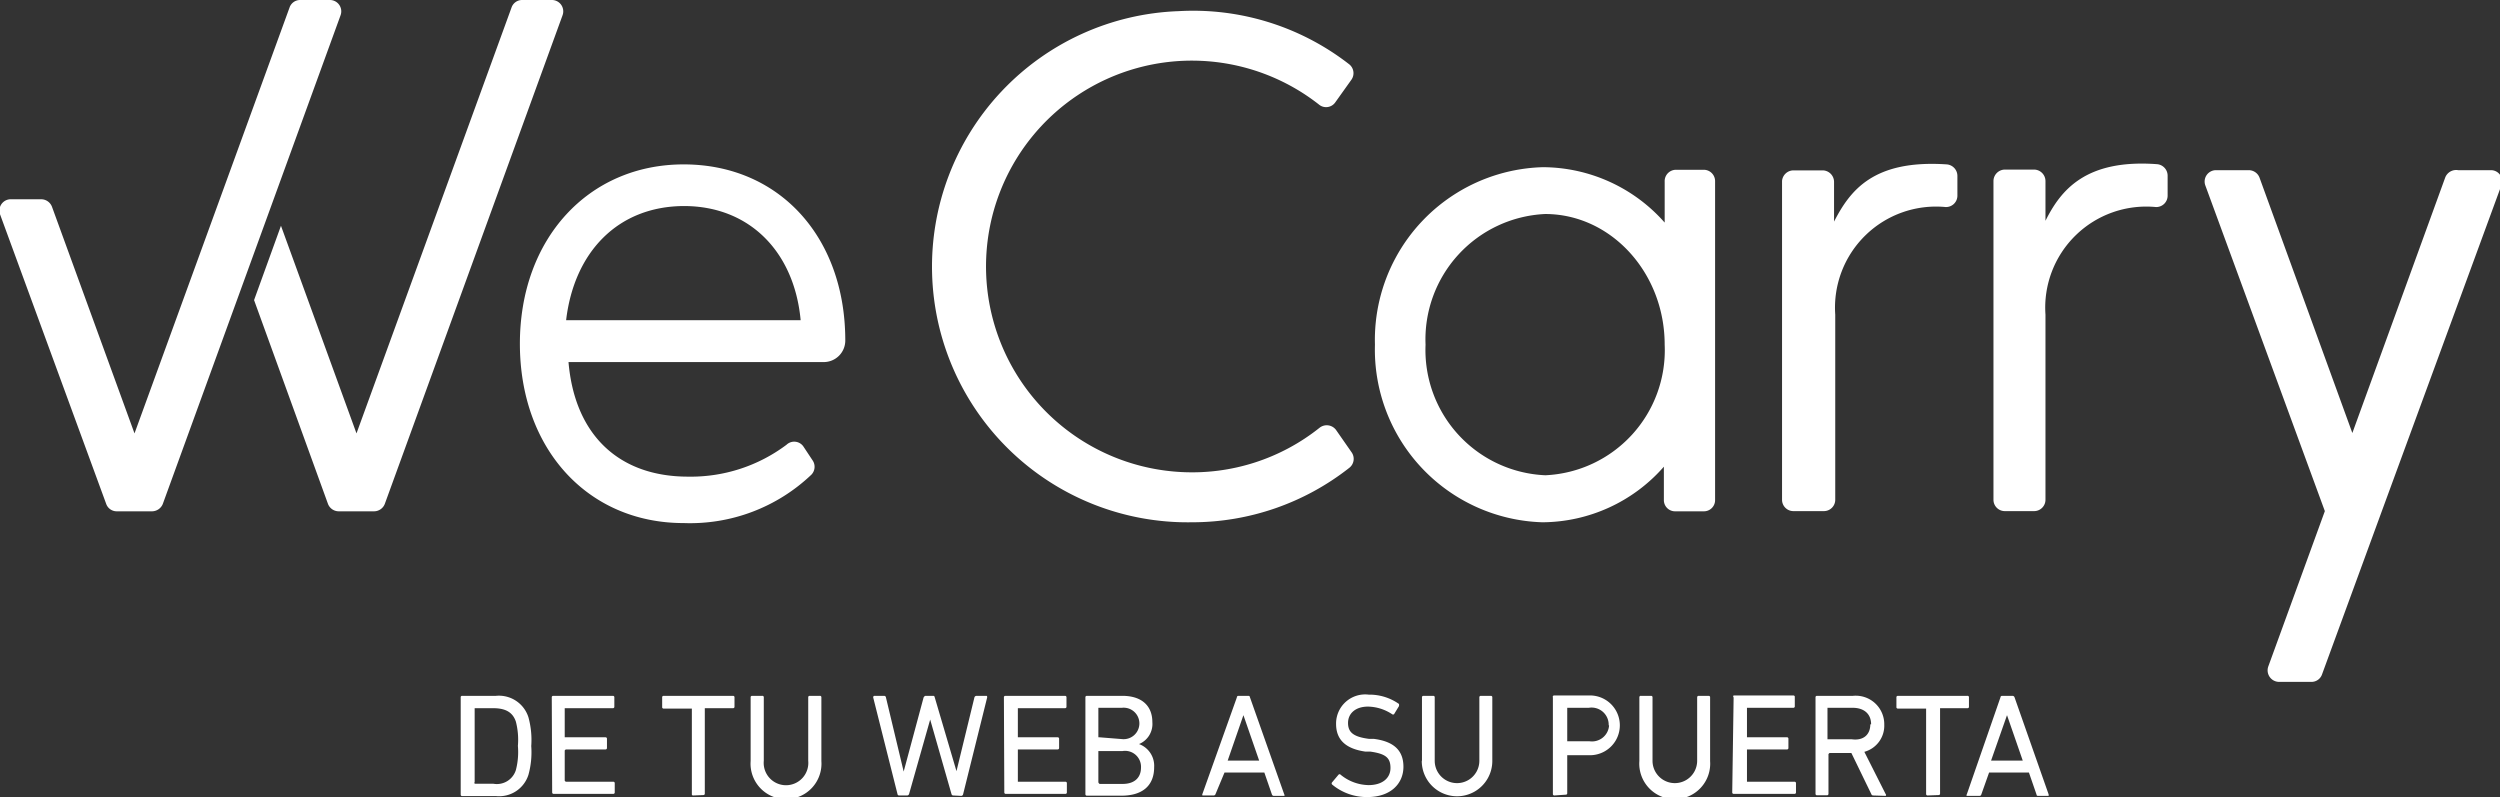 <svg xmlns="http://www.w3.org/2000/svg" viewBox="0 0 125.46 40"><rect x="0" y="0" width="125.46" height="40" fill="#333333" stroke="none"/><defs><style>.cls-1{fill:#fff;}</style></defs><title>logo-with-label-white</title><g id="Layer_2" data-name="Layer 2"><g id="Gráfica"><path class="cls-1" d="M40.32,22.41a.56.56,0,0,0-.85-.09,8,8,0,0,1-4.94,1.6c-3.48,0-5.69-2.1-6-5.75H41.34a1.08,1.08,0,0,0,1.08-1.08h0c0-5.21-3.33-8.84-8.11-8.84s-8.22,3.73-8.22,9,3.4,9,8.22,9a8.83,8.83,0,0,0,6.41-2.43.57.57,0,0,0,.05-.73Zm-6-12.07c3.29,0,5.54,2.29,5.86,5.73H28.41C28.81,12.66,31,10.34,34.35,10.34ZM15.06,0h1.5a.57.57,0,0,1,.53.77L8.17,25.29a.59.59,0,0,1-.54.37H5.86a.56.56,0,0,1-.53-.37L0,10.75A.57.57,0,0,1,.57,10h1.5a.58.58,0,0,1,.54.38L6.75,21.75,14.53.38A.56.56,0,0,1,15.06,0ZM26.2,0h1.5a.57.57,0,0,1,.53.77L19.31,25.29a.58.58,0,0,1-.54.37H17a.58.58,0,0,1-.54-.37L12.75,15.06l1.35-3.73,3.79,10.42L25.67.38A.56.56,0,0,1,26.2,0Z"/><path class="cls-1" d="M98.23,8.83l0,1a.57.57,0,0,1-.59.56,5.07,5.07,0,0,0-5.54,5.4v9.29a.57.57,0,0,1-.57.57H90a.57.57,0,0,1-.57-.57v-16A.58.58,0,0,1,90,8.55h1.47a.58.58,0,0,1,.57.57v2C92.84,9.57,94,8,97.7,8.25A.58.58,0,0,1,98.23,8.83Zm10.55,0,0,1a.57.57,0,0,1-.59.56,5.07,5.07,0,0,0-5.54,5.4v9.29a.57.57,0,0,1-.57.57h-1.47a.57.57,0,0,1-.57-.57v-16a.58.58,0,0,1,.57-.57h1.47a.58.58,0,0,1,.57.57v2c.76-1.52,2-3.11,5.61-2.84A.58.58,0,0,1,108.78,8.83Zm-25.24.29v2.05a8.19,8.19,0,0,0-6.1-2.78A8.67,8.67,0,0,0,69,17.3a8.67,8.67,0,0,0,8.4,8.91,8.16,8.16,0,0,0,6.1-2.79v1.67a.56.56,0,0,0,.57.57H85.5a.56.56,0,0,0,.57-.57v-16a.57.57,0,0,0-.57-.57H84.11A.57.57,0,0,0,83.54,9.12Zm-6,14.73a6.29,6.29,0,0,1-6-6.55,6.3,6.3,0,0,1,6-6.56c3.3,0,6,2.94,6,6.56A6.28,6.28,0,0,1,77.56,23.85ZM122.71,8.91l-4.66,12.82L113.39,8.91a.58.58,0,0,0-.54-.37h-1.64a.57.57,0,0,0-.54.76l6,16.35h0l-2.84,7.8a.58.58,0,0,0,.54.77H116a.56.56,0,0,0,.53-.38l3-8.19,6-16.35a.56.56,0,0,0-.53-.76h-1.64A.59.59,0,0,0,122.71,8.91ZM66.23,21.46a10.25,10.25,0,0,1-6.93,2.23A10.33,10.33,0,1,1,66.22,5.27.56.56,0,0,0,67,5.15L67.82,4a.57.57,0,0,0-.12-.78A12.75,12.75,0,0,0,59.14.56a12.83,12.83,0,0,0,.67,25.65,12.75,12.75,0,0,0,7.9-2.73.57.57,0,0,0,.12-.78l-.78-1.12A.58.58,0,0,0,66.23,21.46Z"/><path class="cls-1" d="M23.12,35a.07.07,0,0,1,.08-.08h1.69A1.55,1.55,0,0,1,26.52,36a4.28,4.28,0,0,1,.14,1.44,4.24,4.24,0,0,1-.14,1.44,1.54,1.54,0,0,1-1.63,1.07H23.2a.07.07,0,0,1-.08-.07Zm.7,4.33h.93a1,1,0,0,0,1.14-.69,3.6,3.6,0,0,0,.1-1.21,3.64,3.64,0,0,0-.1-1.21c-.16-.49-.54-.68-1.14-.68h-.93s0,0,0,0v3.7S23.79,39.31,23.82,39.31Z"/><path class="cls-1" d="M27.69,35a.07.07,0,0,1,.07-.08h3a.07.07,0,0,1,.07.08v.46a.07.07,0,0,1-.07.08H28.39s-.05,0-.05,0V37a0,0,0,0,0,.05,0h2a.07.07,0,0,1,.07.07v.47a.07.07,0,0,1-.07.07h-2a0,0,0,0,0-.05.05v1.52a0,0,0,0,0,.05.05h2.39a.07.07,0,0,1,.07.07v.47a.07.07,0,0,1-.07.07h-3a.07.07,0,0,1-.07-.07Z"/><path class="cls-1" d="M34.79,39.92a.06.06,0,0,1-.07-.07V35.56s0,0,0,0H33.3a.07.07,0,0,1-.07-.08V35a.07.07,0,0,1,.07-.08h3.49a.07.07,0,0,1,.07.08v.46a.07.07,0,0,1-.07.08H35.42s-.05,0-.05,0v4.29a.07.07,0,0,1-.07.07Z"/><path class="cls-1" d="M37.67,38.17V35a.07.07,0,0,1,.07-.08h.51a.07.07,0,0,1,.08.08v3.18a1.12,1.12,0,1,0,2.23,0V35a.07.07,0,0,1,.07-.08h.51a.07.07,0,0,1,.08.08v3.19a1.78,1.78,0,1,1-3.55,0Z"/><path class="cls-1" d="M47.83,39.92s-.06,0-.08-.07l-1.07-3.74h0l-1.06,3.74a.11.11,0,0,1-.09.07h-.41a.08.08,0,0,1-.08-.07L43.82,35s0-.08.06-.08h.49a.09.09,0,0,1,.09.08l.89,3.72h0l1-3.72s.05-.08.09-.08h.38c.05,0,.07,0,.09.08L48,38.7h0L48.9,35a.11.11,0,0,1,.1-.08h.48c.05,0,.06,0,.06.08l-1.21,4.87a.1.1,0,0,1-.09.07Z"/><path class="cls-1" d="M50.38,35a.07.07,0,0,1,.07-.08h3a.07.07,0,0,1,.07.08v.46a.07.07,0,0,1-.07.08H51.08s0,0,0,0V37a0,0,0,0,0,0,0h2a.07.07,0,0,1,.07.07v.47a.07.07,0,0,1-.07.07h-2a0,0,0,0,0,0,.05v1.52a0,0,0,0,0,0,.05h2.39a.07.07,0,0,1,.07.07v.47a.07.07,0,0,1-.07.07h-3a.07.07,0,0,1-.07-.07Z"/><path class="cls-1" d="M54.47,35a.07.07,0,0,1,.07-.08h1.78c1,0,1.51.52,1.51,1.32a1.09,1.09,0,0,1-.67,1.1h0a1.16,1.16,0,0,1,.76,1.16c0,.93-.59,1.43-1.64,1.43H54.54a.07.07,0,0,1-.07-.07Zm1.83,2.09a.79.79,0,1,0,0-1.57H55.17a0,0,0,0,0-.05,0V37s0,0,.05,0Zm-1.13,2.25h1.17c.6,0,.92-.32.92-.82a.8.8,0,0,0-.92-.83H55.17s-.05,0-.05,0v1.57S55.14,39.32,55.17,39.32Z"/><path class="cls-1" d="M62.07,35s0-.08.08-.08h.48c.06,0,.08,0,.1.08l1.72,4.87a.05.05,0,0,1,0,.07h-.52a.1.1,0,0,1-.1-.07l-.38-1.1h-2L61,39.85a.1.1,0,0,1-.1.07h-.51c-.05,0-.07,0-.05-.07Zm1.12,3.17-.79-2.28h0l-.79,2.28Z"/><path class="cls-1" d="M66.85,39.37a.08.08,0,0,1,0-.11l.32-.38a.07.07,0,0,1,.11,0,2.27,2.27,0,0,0,1.4.52c.69,0,1.1-.35,1.1-.86s-.24-.71-1-.82l-.25,0c-1-.14-1.48-.6-1.48-1.39a1.46,1.46,0,0,1,1.64-1.47,2.57,2.57,0,0,1,1.52.47s0,.06,0,.1l-.25.41a.08.08,0,0,1-.1,0,2.26,2.26,0,0,0-1.21-.38c-.62,0-1,.34-1,.82s.28.7,1.06.8l.24,0c1,.13,1.48.58,1.48,1.4S69.82,40,68.61,40A2.72,2.72,0,0,1,66.85,39.37Z"/><path class="cls-1" d="M71.36,38.17V35a.07.07,0,0,1,.07-.08h.51A.07.07,0,0,1,72,35v3.18a1.12,1.12,0,1,0,2.24,0V35a.07.07,0,0,1,.07-.08h.51a.07.07,0,0,1,.07.08v3.19a1.77,1.77,0,1,1-3.54,0Z"/><path class="cls-1" d="M78,39.92a.07.07,0,0,1-.07-.07V35A.07.07,0,0,1,78,34.9h1.79a1.5,1.5,0,1,1,0,3H78.65s0,0,0,0v1.91a.07.07,0,0,1-.08.07Zm2.73-3.52a.86.86,0,0,0-1-.88H78.65s0,0,0,0v1.68s0,0,0,0h1.12A.86.86,0,0,0,80.75,36.4Z"/><path class="cls-1" d="M82.27,38.17V35a.07.07,0,0,1,.08-.08h.51a.07.07,0,0,1,.07.08v3.18a1.12,1.12,0,1,0,2.24,0V35s0-.08.07-.08h.51a.07.07,0,0,1,.07.08v3.19a1.78,1.78,0,1,1-3.55,0Z"/><path class="cls-1" d="M87,35A.07.07,0,0,1,87,34.9h3a.07.07,0,0,1,.07.08v.46a.07.07,0,0,1-.07.08H87.67s0,0,0,0V37a0,0,0,0,0,0,0h2a.07.07,0,0,1,.08.07v.47a.07.07,0,0,1-.08.07h-2a0,0,0,0,0,0,.05v1.52a0,0,0,0,0,0,.05h2.39a.07.07,0,0,1,.07.07v.47a.07.07,0,0,1-.07.07H87a.07.07,0,0,1-.07-.07Z"/><path class="cls-1" d="M94,39.92s-.07,0-.09-.07l-1-2.06h-1.1a0,0,0,0,0-.05.05v2a.07.07,0,0,1-.07.07h-.51a.07.07,0,0,1-.07-.07V35a.07.07,0,0,1,.07-.08h1.81a1.43,1.43,0,0,1,1.57,1.45,1.36,1.36,0,0,1-1,1.36l1.07,2.12a.06.06,0,0,1,0,.09Zm-.1-3.57c0-.52-.35-.83-.93-.83H91.76s-.05,0-.05,0v1.58s0,0,.05,0h1.17C93.51,37.18,93.86,36.87,93.86,36.35Z"/><path class="cls-1" d="M96.73,39.92a.07.07,0,0,1-.07-.07V35.56s0,0,0,0H95.24a.07.07,0,0,1-.07-.08V35a.07.07,0,0,1,.07-.08h3.49a.07.07,0,0,1,.08.08v.46a.07.07,0,0,1-.08.08H97.36s0,0,0,0v4.29a.07.07,0,0,1-.08.07Z"/><path class="cls-1" d="M100.39,35s0-.08.09-.08H101a.11.11,0,0,1,.1.08l1.71,4.87s0,.07,0,.07h-.51c-.06,0-.09,0-.1-.07l-.38-1.1h-2l-.39,1.1a.09.09,0,0,1-.09.07H98.7a.05.05,0,0,1,0-.07Zm1.12,3.17-.79-2.28h0l-.8,2.28Z"/></g></g></svg>